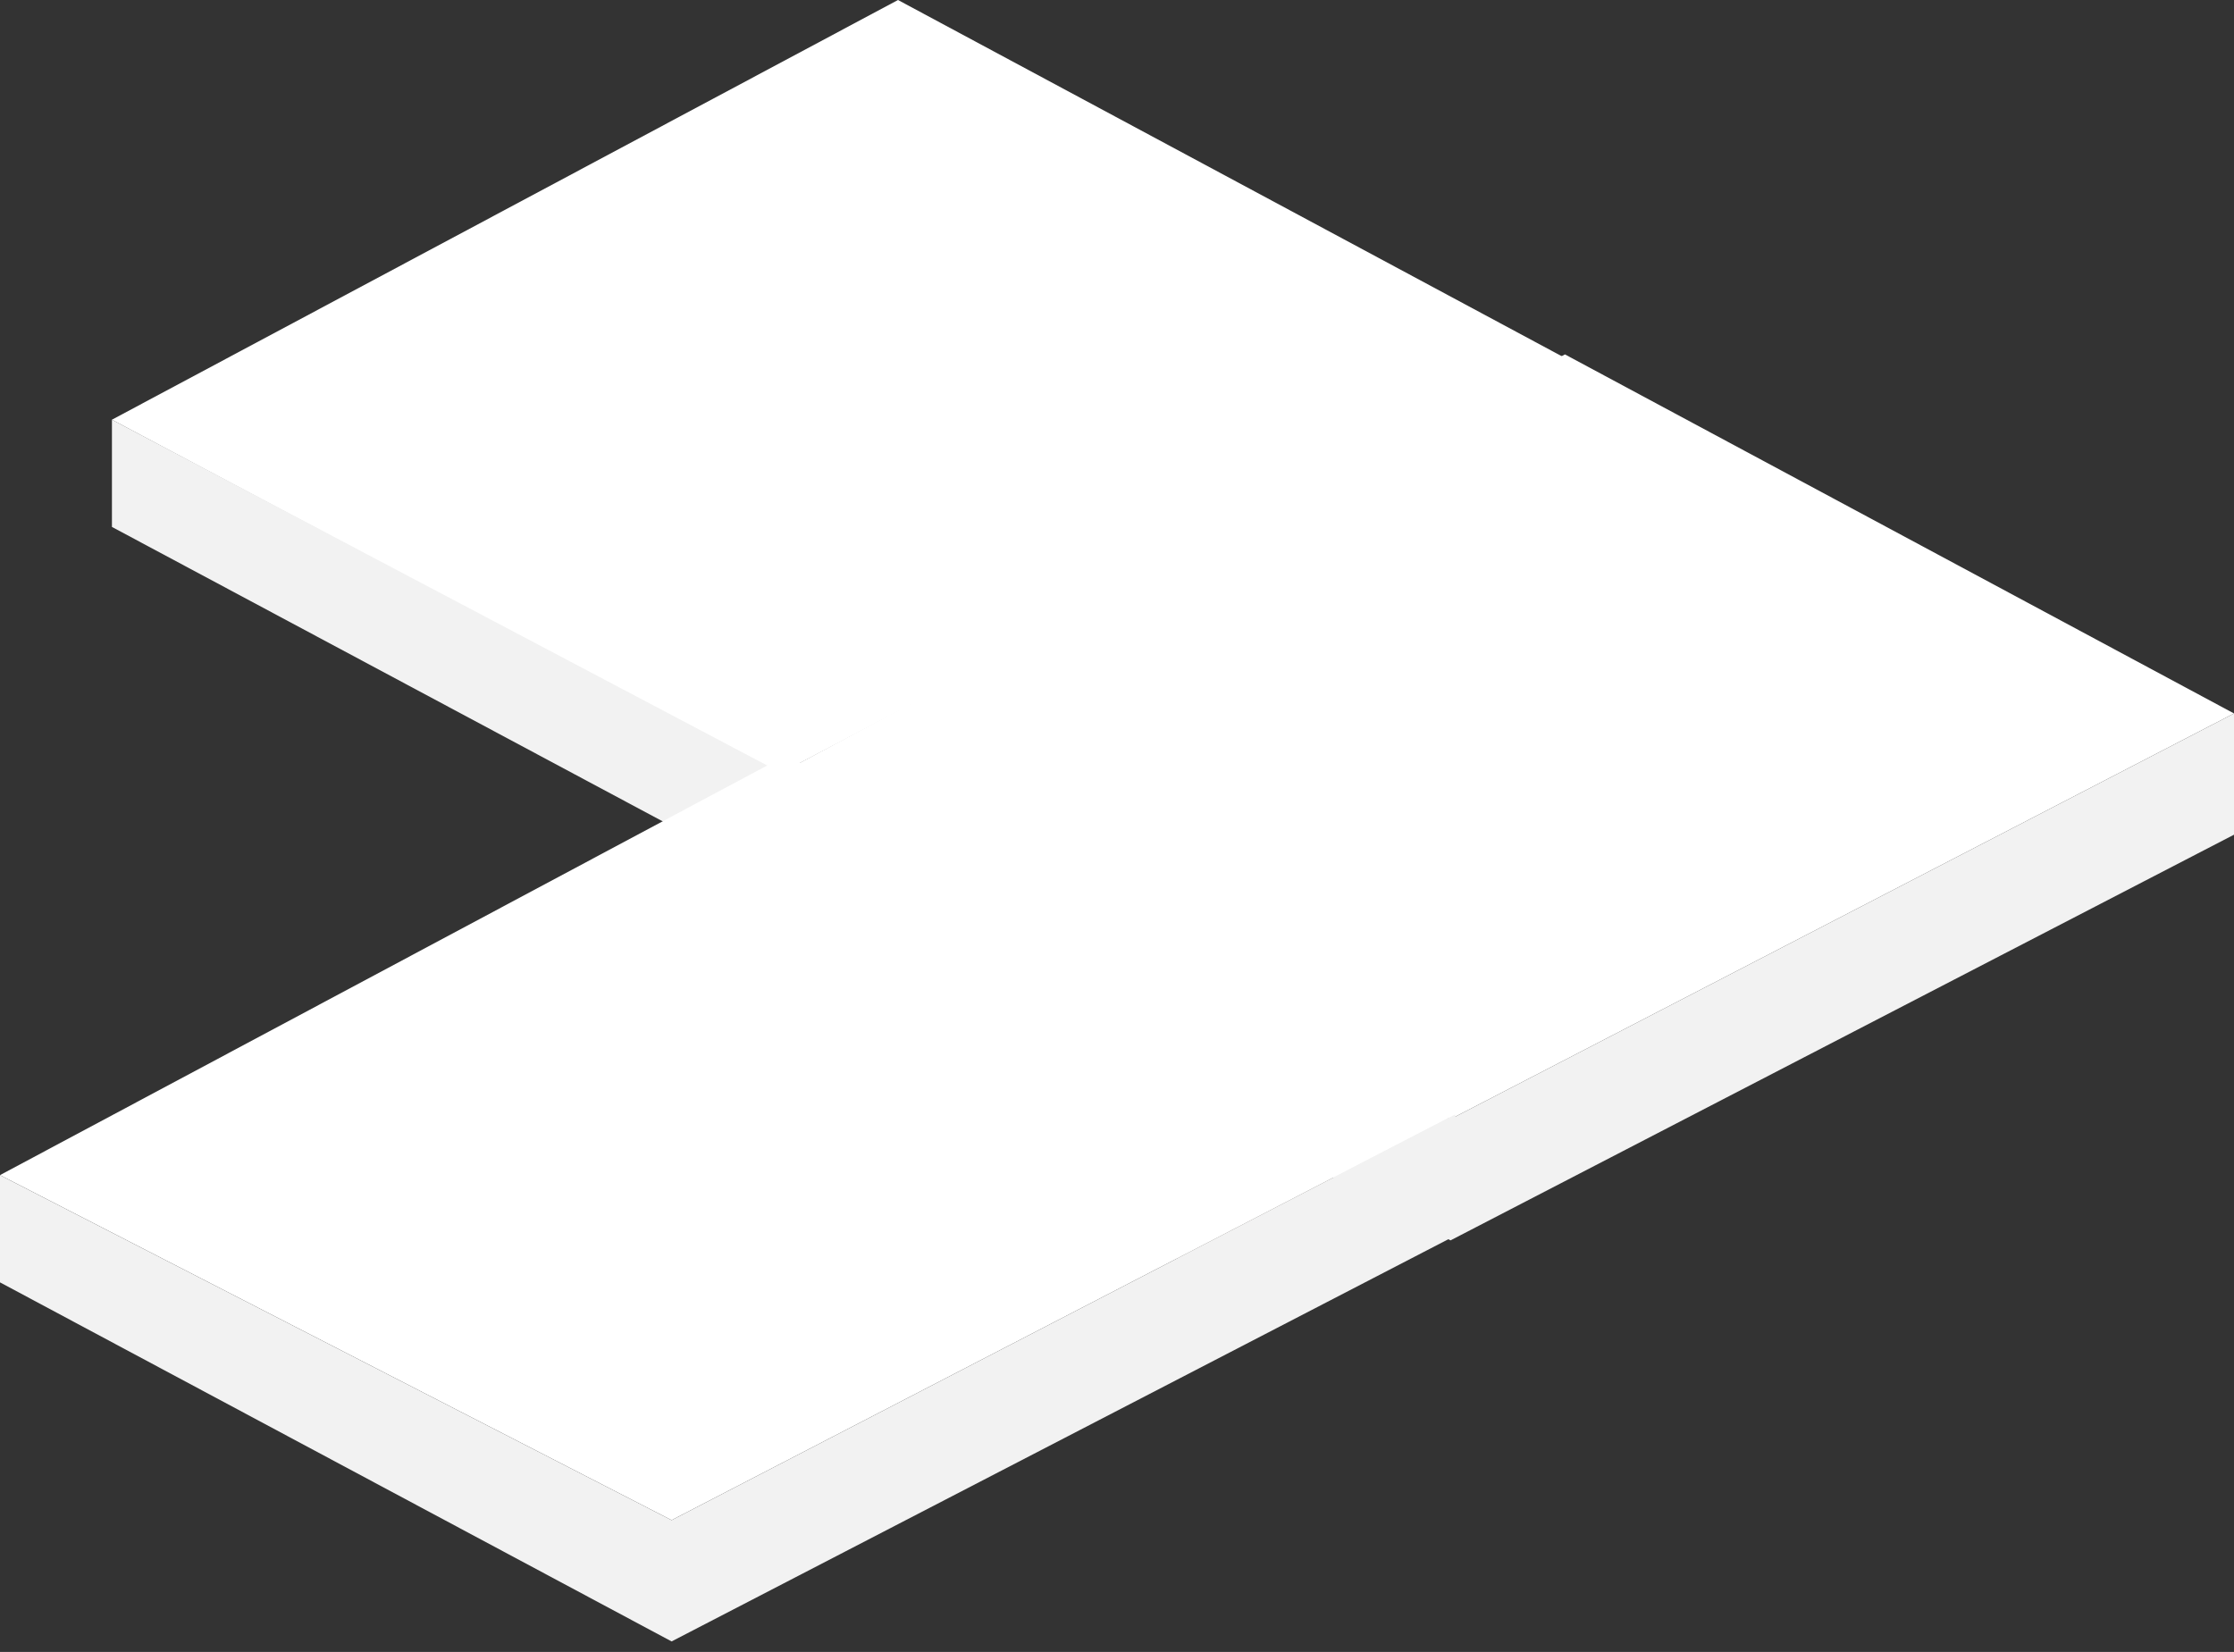 <svg width="96" height="71" fill="none" xmlns="http://www.w3.org/2000/svg"><rect width="100%" height="100%" fill="#333333" stroke="none"/><path fill="#D8CCBF" fill-opacity=".35" d="M44.62 40.563h13.521v13.521H44.62z"/><path fill="#D8CCBF" fill-opacity=".16" d="M38.536 48h6.084v6.084h-6.084z"/><path fill-rule="evenodd" clip-rule="evenodd" d="M4.81 18.038l28.66 15.231 33.87-17.837L38.589 0 4.811 18.038z" fill="#fff"/><path d="M33.67 38.08v-4.81L4.81 18.037v4.61l28.86 15.431z" fill="#F2F2F2"/><path fill-rule="evenodd" clip-rule="evenodd" d="M33.471 33.27l28.86 14.83 33.67-17.436-28.752-15.432L33.47 33.269z" fill="#fff"/><path d="M62.331 53.311v-5.21l-28.86-14.832v4.61l28.86 15.432zm0-.001V48.1l33.67-17.436v5.21l-33.67 17.437z" fill="#F2F2F2"/><path fill-rule="evenodd" clip-rule="evenodd" d="M0 50.505l28.86 14.83L62.53 47.9 33.778 32.468 0 50.505z" fill="#fff"/><path d="M28.86 70.547v-5.211L0 50.506v4.609l28.86 15.432zm0 0v-5.211L62.53 47.9v5.21L28.86 70.547z" fill="#F2F2F2"/></svg>